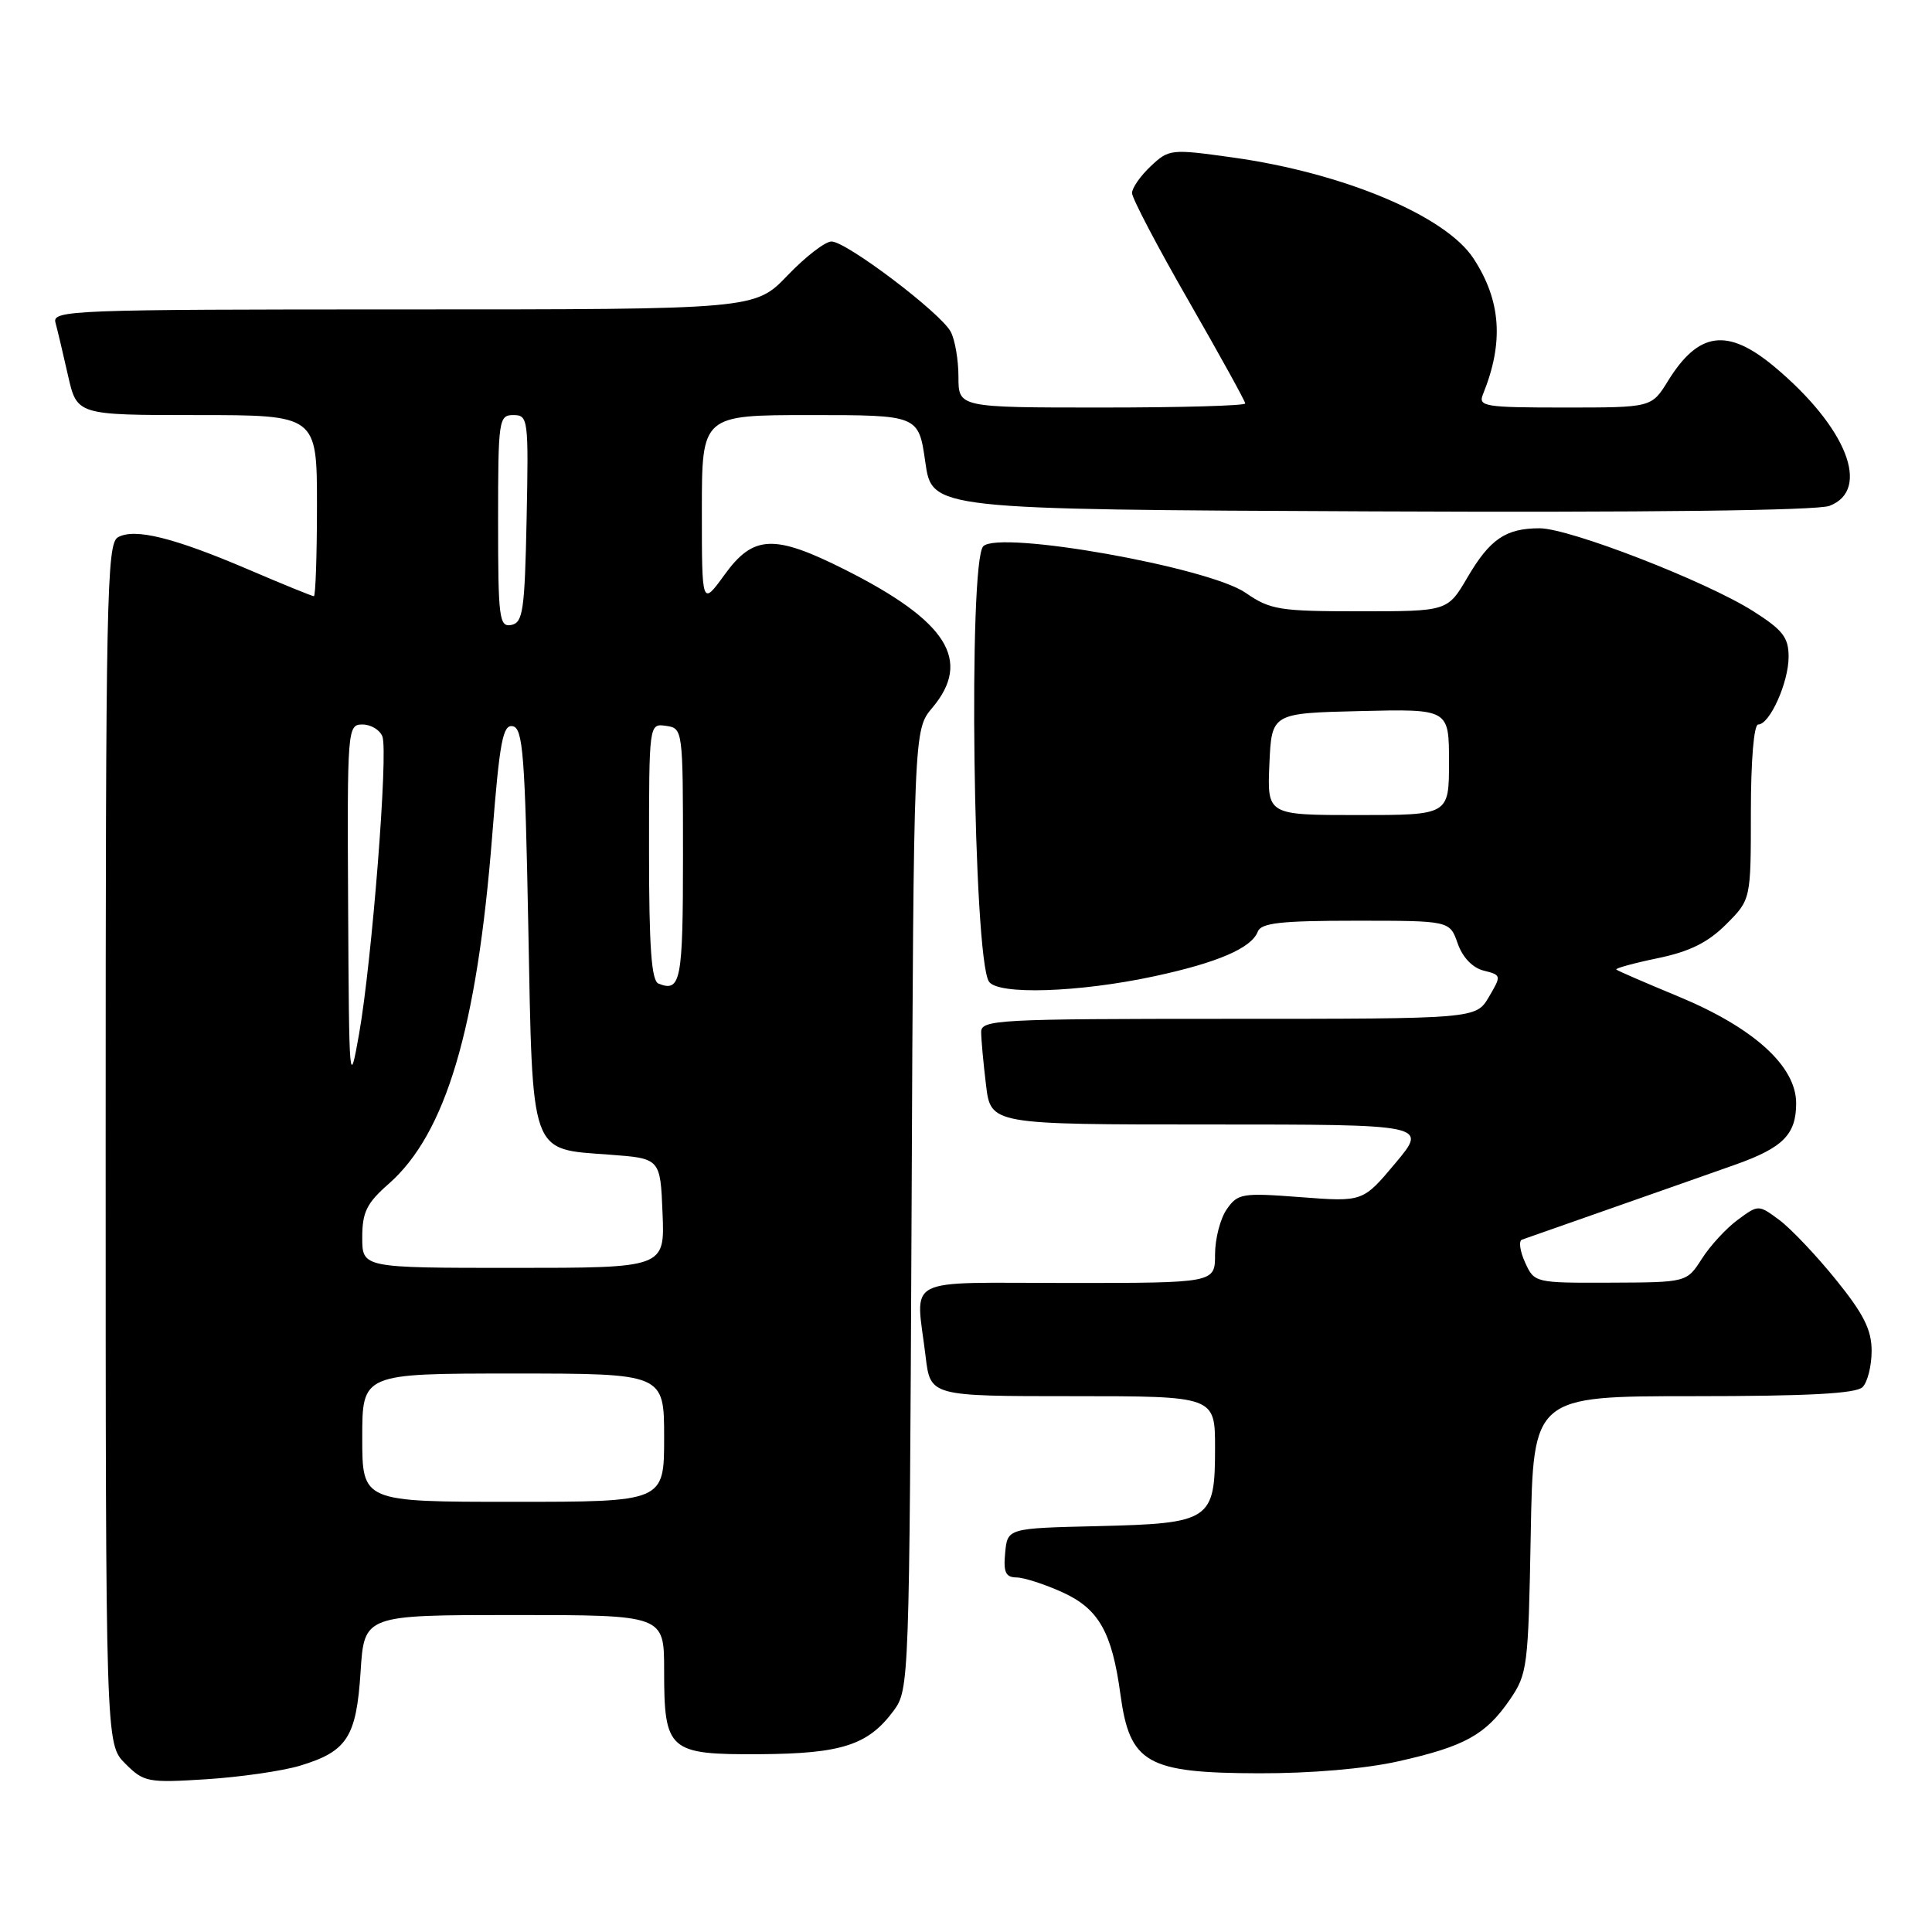 <?xml version="1.0" encoding="UTF-8" standalone="no"?>
<!DOCTYPE svg PUBLIC "-//W3C//DTD SVG 1.1//EN" "http://www.w3.org/Graphics/SVG/1.1/DTD/svg11.dtd" >
<svg xmlns="http://www.w3.org/2000/svg" xmlns:xlink="http://www.w3.org/1999/xlink" version="1.1" viewBox="0 0 256 256">
 <g >
 <path fill="currentColor"
d=" M 39.73 233.97 C 46.00 232.08 47.22 230.19 47.78 221.51 C 48.26 214.00 48.26 214.00 68.13 214.00 C 88.00 214.00 88.00 214.00 88.00 221.31 C 88.00 232.01 88.57 232.51 100.68 232.44 C 111.54 232.37 115.04 231.23 118.41 226.68 C 120.47 223.89 120.50 222.97 120.79 160.28 C 121.07 96.70 121.07 96.70 123.54 93.78 C 128.81 87.51 125.52 82.31 111.98 75.49 C 102.58 70.76 99.83 70.87 96.01 76.15 C 93.00 80.30 93.00 80.30 93.00 67.65 C 93.00 55.00 93.00 55.00 107.36 55.00 C 121.72 55.00 121.72 55.00 122.61 61.25 C 123.50 67.50 123.50 67.50 181.66 67.76 C 218.02 67.92 240.80 67.65 242.41 67.03 C 247.98 64.91 244.69 56.59 235.10 48.58 C 228.90 43.41 225.06 43.92 221.01 50.49 C 218.84 54.00 218.84 54.00 207.31 54.00 C 196.73 54.00 195.84 53.86 196.50 52.25 C 199.29 45.38 198.90 39.83 195.24 34.24 C 191.54 28.59 178.00 22.91 163.37 20.87 C 155.15 19.72 154.90 19.75 152.48 22.02 C 151.12 23.30 150.00 24.90 150.00 25.58 C 150.00 26.26 153.37 32.69 157.50 39.87 C 161.62 47.05 165.00 53.16 165.00 53.46 C 165.00 53.76 156.45 54.00 146.00 54.00 C 127.00 54.00 127.00 54.00 127.00 49.93 C 127.00 47.70 126.54 45.00 125.97 43.95 C 124.63 41.44 112.15 32.00 110.18 32.00 C 109.34 32.00 106.72 34.02 104.35 36.50 C 100.03 41.00 100.03 41.00 53.45 41.00 C 9.57 41.00 6.89 41.10 7.35 42.75 C 7.61 43.71 8.36 46.86 9.01 49.75 C 10.20 55.00 10.20 55.00 26.10 55.00 C 42.00 55.00 42.00 55.00 42.00 67.00 C 42.00 73.60 41.81 79.00 41.59 79.00 C 41.36 79.00 37.46 77.41 32.93 75.47 C 23.02 71.23 17.85 69.95 15.63 71.19 C 14.14 72.02 14.00 79.10 14.00 151.60 C 14.00 231.09 14.00 231.09 16.59 233.68 C 19.06 236.15 19.57 236.25 27.34 235.76 C 31.83 235.47 37.41 234.67 39.73 233.97 Z  M 185.30 233.38 C 194.08 231.41 196.86 229.87 200.05 225.23 C 202.40 221.81 202.51 220.88 202.83 203.33 C 203.16 185.00 203.16 185.00 224.38 185.00 C 239.55 185.00 245.94 184.66 246.80 183.80 C 247.46 183.14 248.00 180.98 248.00 179.00 C 248.00 176.20 246.95 174.11 243.25 169.54 C 240.64 166.31 237.26 162.76 235.75 161.64 C 233.00 159.61 233.00 159.61 230.25 161.64 C 228.74 162.75 226.60 165.07 225.50 166.80 C 223.50 169.92 223.50 169.92 213.41 169.96 C 203.38 170.00 203.31 169.98 202.08 167.28 C 201.40 165.78 201.21 164.42 201.67 164.26 C 202.13 164.10 207.68 162.15 214.00 159.93 C 220.32 157.71 227.53 155.18 230.00 154.30 C 236.27 152.07 238.00 150.31 238.00 146.19 C 238.00 141.27 232.37 136.17 222.35 132.02 C 218.03 130.23 214.35 128.64 214.17 128.47 C 213.99 128.31 216.45 127.63 219.64 126.97 C 223.89 126.09 226.31 124.89 228.72 122.48 C 232.00 119.20 232.00 119.20 232.00 107.60 C 232.00 100.74 232.40 96.00 232.97 96.00 C 234.50 96.00 237.00 90.42 237.00 87.03 C 237.00 84.46 236.23 83.47 232.30 80.98 C 226.07 77.02 207.96 70.00 204.01 70.00 C 199.52 70.00 197.42 71.43 194.44 76.52 C 191.81 81.00 191.81 81.00 180.21 81.00 C 169.53 81.00 168.32 80.81 165.05 78.55 C 160.13 75.15 132.43 70.24 130.29 72.38 C 128.28 74.39 128.95 126.69 131.03 130.05 C 132.15 131.86 142.95 131.52 153.00 129.35 C 161.36 127.55 165.83 125.62 166.66 123.45 C 167.10 122.29 169.72 122.00 179.66 122.00 C 192.10 122.00 192.10 122.00 193.15 125.01 C 193.80 126.86 195.12 128.24 196.59 128.61 C 198.95 129.20 198.96 129.26 197.28 132.11 C 195.57 135.00 195.57 135.00 162.78 135.00 C 132.22 135.00 130.00 135.12 130.01 136.75 C 130.01 137.71 130.30 140.86 130.65 143.75 C 131.28 149.00 131.28 149.00 160.23 149.00 C 189.19 149.00 189.19 149.00 184.89 154.13 C 180.59 159.26 180.59 159.26 172.35 158.63 C 164.61 158.04 164.02 158.13 162.56 160.22 C 161.70 161.44 161.00 164.14 161.00 166.22 C 161.00 170.00 161.00 170.00 141.50 170.00 C 119.27 170.00 121.35 168.93 122.65 179.75 C 123.28 185.00 123.28 185.00 142.14 185.00 C 161.00 185.00 161.00 185.00 161.00 191.85 C 161.00 201.48 160.43 201.86 145.46 202.22 C 133.50 202.50 133.50 202.50 133.19 205.75 C 132.94 208.33 133.25 209.00 134.69 209.02 C 135.68 209.03 138.43 209.92 140.79 210.99 C 145.58 213.17 147.34 216.25 148.46 224.50 C 149.70 233.65 151.94 234.93 166.80 234.97 C 173.69 234.99 180.92 234.37 185.30 233.38 Z  M 48.00 190.50 C 48.00 182.00 48.00 182.00 68.00 182.00 C 88.00 182.00 88.00 182.00 88.00 190.50 C 88.00 199.00 88.00 199.00 68.00 199.00 C 48.00 199.00 48.00 199.00 48.00 190.50 Z  M 48.00 163.97 C 48.00 160.62 48.59 159.42 51.50 156.87 C 59.07 150.22 63.20 136.33 65.22 110.73 C 66.20 98.25 66.63 95.97 67.94 96.23 C 69.29 96.48 69.57 100.05 70.00 122.73 C 70.59 153.46 70.14 152.21 80.78 153.00 C 87.50 153.50 87.50 153.50 87.79 160.75 C 88.09 168.00 88.09 168.00 68.04 168.00 C 48.00 168.00 48.00 168.00 48.00 163.97 Z  M 46.13 120.25 C 46.00 96.50 46.04 96.00 48.03 96.00 C 49.15 96.00 50.34 96.72 50.67 97.59 C 51.46 99.65 49.29 127.29 47.58 137.00 C 46.30 144.25 46.25 143.69 46.13 120.25 Z  M 87.25 130.33 C 86.32 129.96 86.00 125.50 86.00 112.85 C 86.00 95.86 86.00 95.86 88.25 96.18 C 90.48 96.50 90.50 96.63 90.50 113.42 C 90.50 129.99 90.21 131.52 87.25 130.33 Z  M 66.00 69.07 C 66.00 55.60 66.09 55.00 68.03 55.00 C 69.98 55.00 70.05 55.51 69.78 68.74 C 69.53 80.90 69.30 82.51 67.75 82.81 C 66.15 83.12 66.00 81.94 66.00 69.07 Z  M 168.20 101.25 C 168.50 94.50 168.50 94.50 180.25 94.22 C 192.00 93.94 192.00 93.94 192.00 100.97 C 192.00 108.00 192.00 108.00 179.95 108.00 C 167.91 108.00 167.91 108.00 168.20 101.25 Z "/>
</g>
</svg>